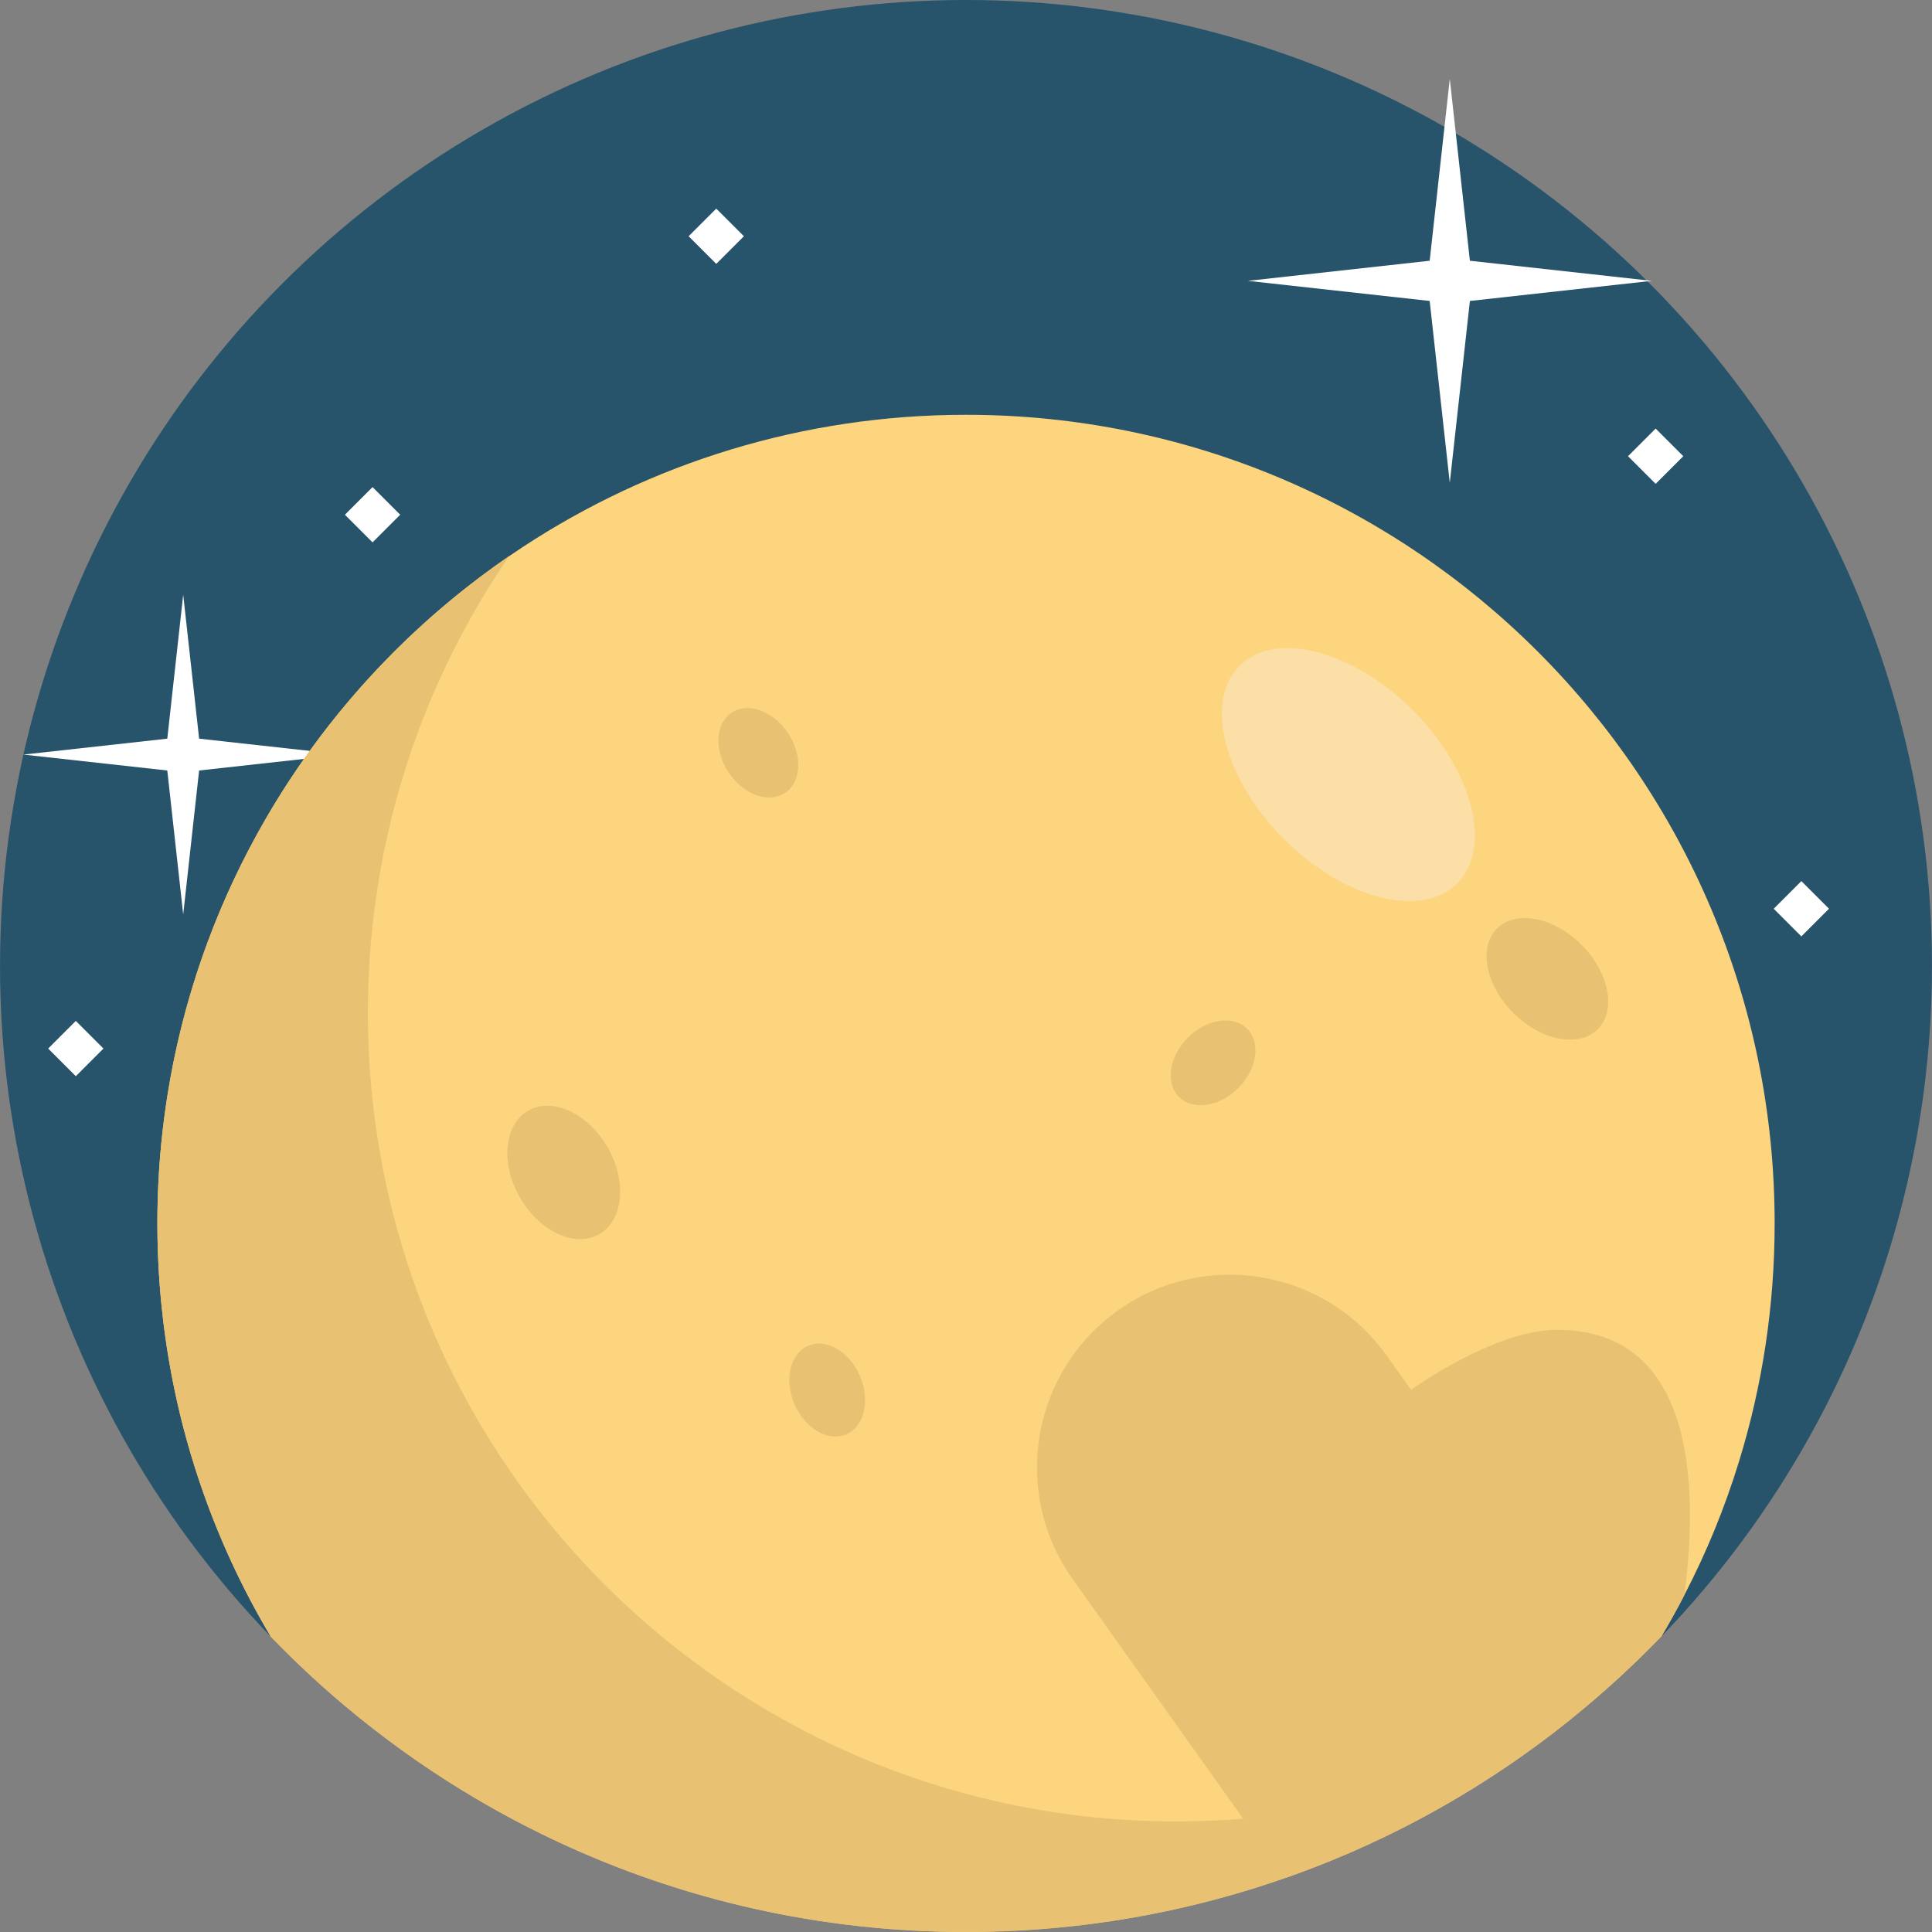 <?xml version="1.0" encoding="iso-8859-1"?>
<!-- Generator: Adobe Illustrator 19.0.0, SVG Export Plug-In . SVG Version: 6.00 Build 0)  -->
<svg xmlns="http://www.w3.org/2000/svg" xmlns:xlink="http://www.w3.org/1999/xlink" version="1.1" id="Capa_1" x="0px" y="0px" viewBox="0 0 512 512" style="enable-background:new 0 0 512 512;" xml:space="preserve">
<rect x="0" y="0" width="512" height="512" fill="#808080" stroke="none"/>
<circle style="fill:#27536B;" cx="256" cy="255.992" r="255.992"/>
<g>
	<polygon style="fill:#FFFFFF;" points="389.537,79.758 437.736,74.429 389.537,69.101 384.208,20.902 378.88,69.101 330.68,74.429    378.88,79.758 384.208,127.957  "/>
	<polygon style="fill:#FFFFFF;" points="52.768,204.189 90.921,199.972 52.768,195.754 48.551,157.601 44.333,195.754    6.181,199.972 44.333,204.189 48.551,242.341  "/>
	
		<rect x="93.554" y="131.204" transform="matrix(-0.707 -0.707 0.707 -0.707 72.113 302.641)" style="fill:#FFFFFF;" width="10.362" height="10.362"/>
	
		<rect x="184.623" y="57.398" transform="matrix(-0.707 -0.707 0.707 -0.707 279.765 241.041)" style="fill:#FFFFFF;" width="10.362" height="10.362"/>
	
		<rect x="472.173" y="235.57" transform="matrix(-0.707 -0.707 0.707 -0.707 644.657 748.528)" style="fill:#FFFFFF;" width="10.362" height="10.362"/>
	
		<rect x="433.55" y="115.657" transform="matrix(-0.707 -0.707 0.707 -0.707 663.514 516.514)" style="fill:#FFFFFF;" width="10.362" height="10.362"/>
	
		<rect x="14.939" y="272.66" transform="matrix(-0.707 -0.707 0.707 -0.707 -162.117 488.533)" style="fill:#FFFFFF;" width="10.362" height="10.362"/>
</g>
<path style="fill:#FCD57E;" d="M470.3,324.214c0,21.851-3.264,42.936-9.349,62.788c-3.786,12.402-8.671,24.327-14.556,35.652v0.011  c-1.932,3.742-3.975,7.417-6.118,11.014l-0.056,0.055c-7.439,7.706-15.356,14.956-23.705,21.684  c-13.279,10.703-27.658,20.119-42.924,28.035c-0.011,0.011-0.022,0.011-0.033,0.022c-0.433,0.222-0.855,0.444-1.288,0.655  c-7.772,3.964-15.766,7.539-23.96,10.714H348.3c-2.543,0.988-5.096,1.932-7.672,2.831c-3.042,1.066-6.107,2.076-9.193,3.02  C307.585,508.047,282.259,512,256,512c-38.65,0-75.29-8.56-108.144-23.905c-23.272-10.859-44.623-25.115-63.454-42.114l-0.011-0.011  c-4.341-3.93-8.538-7.994-12.602-12.202c0,0,0-0.011-0.011-0.011c-19.097-32.055-30.067-69.516-30.067-109.543  c0-32.388,7.184-63.11,20.063-90.645c5.574-11.925,12.213-23.261,19.808-33.875c8.139-11.381,17.376-21.94,27.547-31.522  c9.127-8.594,19.008-16.388,29.534-23.294c33.698-22.095,74.013-34.952,117.337-34.952C374.359,109.925,470.3,205.866,470.3,324.214  z"/>
<path style="fill:#E8C172;" d="M416.514,455.414c-43.902,35.397-99.739,56.581-160.517,56.581c-72.325,0-137.656-30-184.211-78.232  l-0.011-0.011c-15.156-25.437-25.193-54.272-28.679-85.094c-0.622-5.374-1.033-10.803-1.244-16.288  c-0.1-2.709-0.155-5.429-0.155-8.161c0-9.504,0.622-18.864,1.821-28.035c1.71-13.102,4.597-25.826,8.56-38.061  c14.734-45.456,44.235-84.261,82.862-110.753c-11.503,16.755-20.674,35.23-27.069,54.96c-3.964,12.236-6.851,24.96-8.56,38.061  c-1.199,9.171-1.821,18.531-1.821,28.035c0,2.731,0.056,5.452,0.155,8.161c1.732,46.233,18.109,88.736,44.634,122.966  c17.132,22.106,38.483,40.77,62.854,54.783c31.411,18.054,67.829,28.379,106.656,28.379  C349.818,482.706,385.547,472.791,416.514,455.414z"/>
<ellipse transform="matrix(-0.707 -0.707 0.707 -0.707 464.852 602.994)" style="fill:#FCDFA7;" cx="357.31" cy="205.223" rx="40.801" ry="24.148"/>
<g>
	<path style="fill:#E8C172;" d="M446.395,422.654v0.011c-1.932,3.742-3.975,7.417-6.118,11.014l-0.056,0.055   c-7.439,7.706-15.356,14.956-23.705,21.684c-13.279,10.703-27.658,20.119-42.924,28.035c-0.011,0.011-0.022,0.011-0.033,0.022   c-0.433,0.222-0.855,0.444-1.288,0.655c-7.772,3.964-15.766,7.539-23.96,10.714H348.3c-2.543,0.988-5.096,1.932-7.672,2.831   l-56.348-79.176c-6.395-8.982-9.46-19.319-9.46-29.556c0-15.966,7.461-31.699,21.462-41.67   c22.983-16.355,54.871-10.981,71.226,12.002l6.44,9.049c0,0,21.951-15.9,38.616-15.9   C446.262,352.427,450.914,387.335,446.395,422.654z"/>
	
		<ellipse transform="matrix(-0.5 -0.866 0.866 -0.5 -44.962 595.431)" style="fill:#E8C172;" cx="149.402" cy="310.695" rx="18.875" ry="13.379"/>
	
		<ellipse transform="matrix(-0.707 -0.707 0.707 -0.707 516.64 732.677)" style="fill:#E8C172;" cx="410.062" cy="259.339" rx="18.875" ry="12.768"/>
	
		<ellipse transform="matrix(-0.707 -0.707 0.707 -0.707 349.659 708.043)" style="fill:#E8C172;" cx="321.47" cy="281.605" rx="9.438" ry="12.768"/>
	
		<ellipse transform="matrix(-0.919 0.395 -0.395 -0.919 566.331 620.312)" style="fill:#E8C172;" cx="219.351" cy="368.418" rx="9.438" ry="12.769"/>
	
		<ellipse transform="matrix(-0.832 0.555 -0.555 -0.832 478.987 254.081)" style="fill:#E8C172;" cx="200.971" cy="199.662" rx="9.438" ry="12.769"/>
</g>
<g>
</g>
<g>
</g>
<g>
</g>
<g>
</g>
<g>
</g>
<g>
</g>
<g>
</g>
<g>
</g>
<g>
</g>
<g>
</g>
<g>
</g>
<g>
</g>
<g>
</g>
<g>
</g>
<g>
</g>
</svg>

